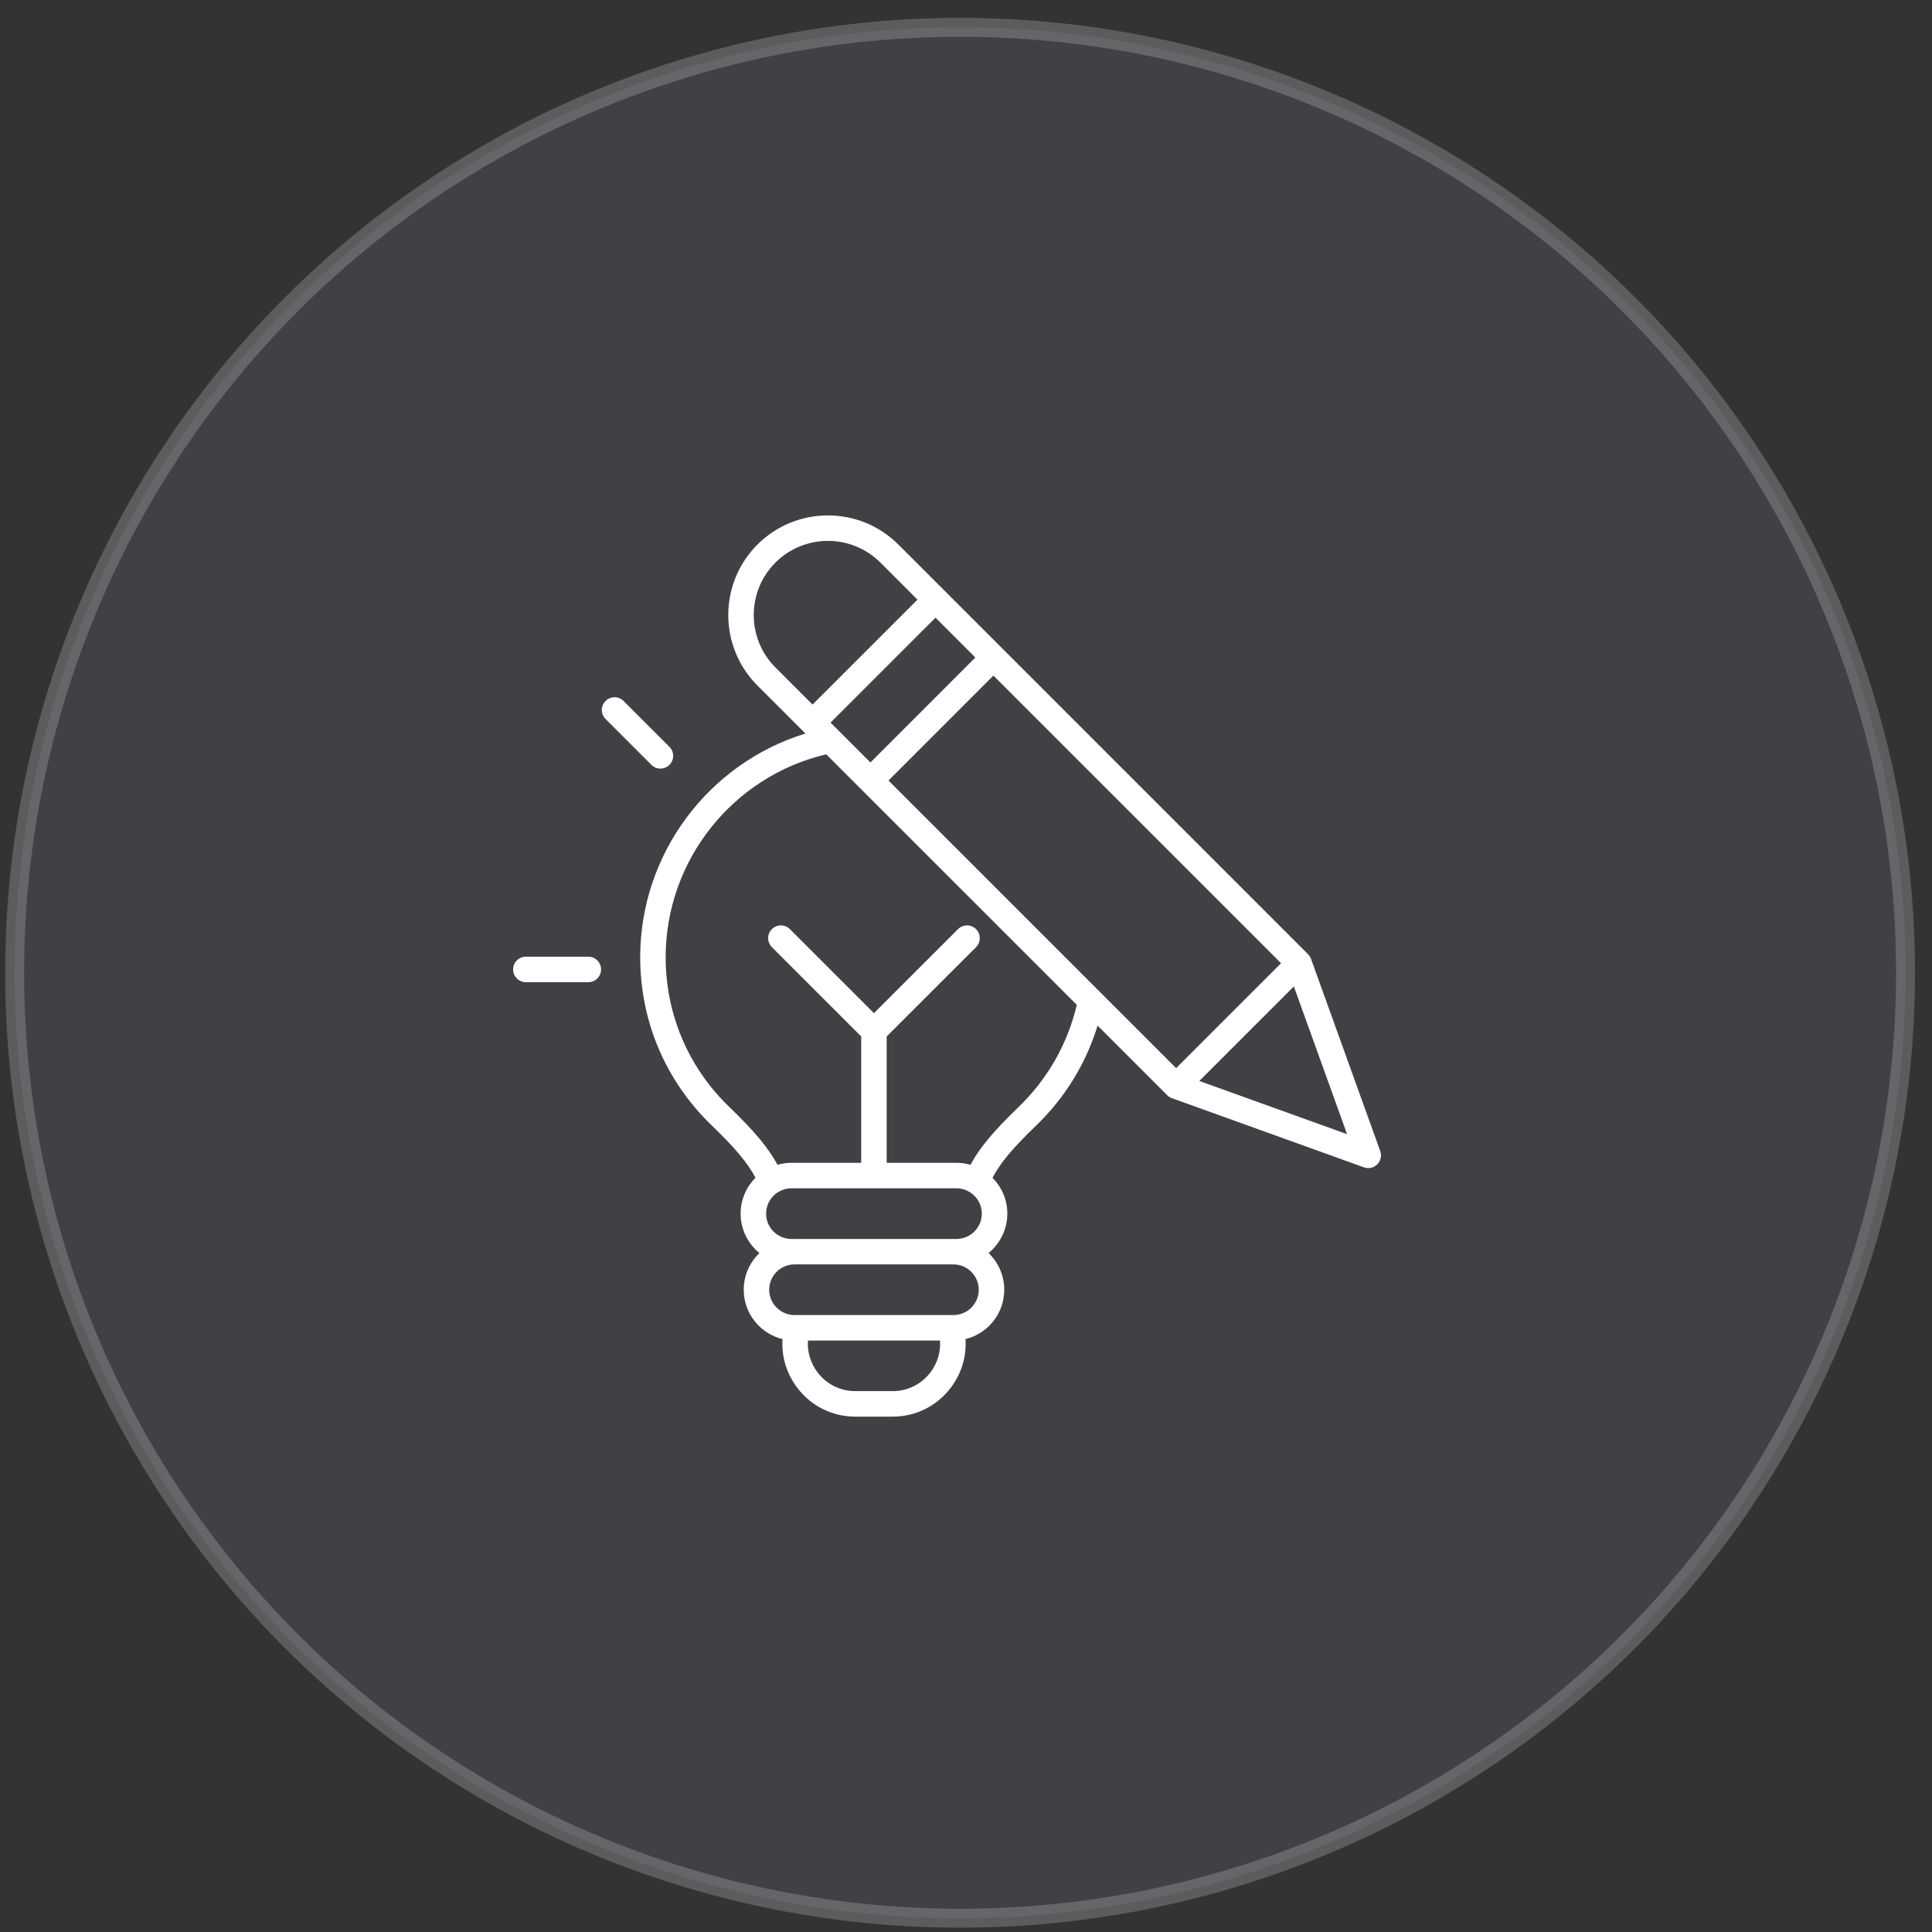 <svg width="102" height="102" viewBox="0 0 102 102" fill="none" xmlns="http://www.w3.org/2000/svg">
<rect x="0" y="0" width="102" height="102" fill="#333333" stroke="none"/>
<circle opacity="0.2" cx="50.688" cy="51.357" r="49.915" fill="#73768D" stroke="white"/>
<path d="M34.391 40.381L31.97 37.96C31.707 37.697 31.707 37.27 31.97 37.008C32.232 36.745 32.659 36.745 32.921 37.008L35.343 39.429C35.606 39.692 35.606 40.119 35.343 40.381C35.212 40.513 35.039 40.578 34.867 40.578C34.695 40.578 34.523 40.513 34.391 40.381ZM31.061 50.508H27.763C27.391 50.508 27.09 50.81 27.09 51.181C27.09 51.553 27.391 51.855 27.763 51.855H31.061C31.433 51.855 31.734 51.553 31.734 51.181C31.734 50.81 31.433 50.508 31.061 50.508ZM72.713 61.473C72.584 61.601 72.412 61.67 72.237 61.67C72.16 61.67 72.083 61.657 72.009 61.63L61.866 57.977C61.863 57.976 61.86 57.974 61.857 57.973C61.843 57.968 61.83 57.962 61.818 57.957C61.809 57.953 61.801 57.95 61.794 57.946C61.783 57.94 61.771 57.934 61.761 57.927C61.752 57.922 61.742 57.917 61.734 57.911C61.725 57.906 61.717 57.899 61.708 57.894C61.698 57.886 61.688 57.879 61.678 57.871C61.671 57.866 61.664 57.86 61.658 57.854C61.647 57.845 61.636 57.836 61.626 57.826C61.623 57.824 61.621 57.822 61.619 57.819L57.947 54.147C57.335 56.147 56.229 57.954 54.701 59.425C53.478 60.601 52.805 61.401 52.399 62.181C52.883 62.667 53.182 63.335 53.182 64.073C53.182 64.912 52.794 65.661 52.19 66.154C52.701 66.642 53.02 67.331 53.02 68.092C53.02 69.352 52.146 70.412 50.973 70.698C51.033 71.611 50.765 72.517 50.194 73.269C49.458 74.236 48.343 74.791 47.133 74.791H45.15C43.942 74.791 42.827 74.236 42.093 73.269C41.521 72.517 41.252 71.611 41.313 70.698C40.139 70.412 39.265 69.352 39.265 68.092C39.265 67.331 39.584 66.644 40.095 66.155C39.489 65.663 39.101 64.912 39.101 64.073C39.101 63.335 39.401 62.666 39.885 62.18C39.48 61.404 38.806 60.603 37.584 59.425C35.143 57.078 33.799 53.919 33.799 50.532C33.799 45.079 37.403 40.296 42.524 38.728L42.424 38.628C42.424 38.628 42.422 38.627 42.422 38.626C42.42 38.625 42.42 38.624 42.419 38.623L39.989 36.193C37.936 34.141 37.936 30.801 39.989 28.749C42.042 26.699 45.38 26.699 47.43 28.749L52.92 34.239L69.058 50.377C69.058 50.377 69.063 50.382 69.065 50.384C69.075 50.395 69.085 50.406 69.095 50.417C69.1 50.423 69.105 50.43 69.11 50.436C69.118 50.446 69.126 50.456 69.134 50.468C69.14 50.476 69.145 50.484 69.15 50.492C69.156 50.502 69.162 50.511 69.167 50.521C69.173 50.532 69.179 50.542 69.184 50.552C69.189 50.56 69.192 50.569 69.196 50.578C69.201 50.59 69.207 50.602 69.212 50.615C69.213 50.618 69.215 50.621 69.216 50.625L72.869 60.768C72.957 61.013 72.896 61.288 72.712 61.472L72.713 61.473ZM67.632 50.854L52.445 35.668L46.907 41.208L58.058 52.357C58.062 52.361 58.066 52.365 58.07 52.37L62.094 56.393L67.632 50.855V50.854ZM45.955 40.255L51.492 34.715L49.389 32.611L43.849 38.15L45.955 40.255ZM40.94 35.241L42.897 37.197L48.437 31.659L46.478 29.7C44.953 28.174 42.468 28.175 40.94 29.7C39.413 31.228 39.413 33.714 40.94 35.241ZM41.03 62.969C40.678 63.211 40.446 63.615 40.446 64.073C40.446 64.81 41.046 65.41 41.783 65.41V65.415C41.837 65.412 41.892 65.41 41.947 65.41H50.337C50.391 65.41 50.444 65.412 50.498 65.415V65.41C51.235 65.41 51.834 64.81 51.834 64.073C51.834 63.597 51.584 63.18 51.208 62.943C51.204 62.941 51.199 62.938 51.196 62.936C50.992 62.81 50.754 62.737 50.498 62.737H41.783C41.534 62.737 41.301 62.806 41.101 62.926C41.079 62.942 41.055 62.956 41.03 62.969ZM49.628 70.775H42.656C42.614 71.37 42.789 71.963 43.163 72.455C43.641 73.084 44.365 73.444 45.149 73.444H47.132C47.917 73.444 48.642 73.083 49.121 72.454C49.495 71.962 49.669 71.37 49.628 70.775ZM51.673 68.092C51.673 67.355 51.074 66.755 50.337 66.755H41.947C41.21 66.755 40.61 67.355 40.61 68.092C40.61 68.829 41.21 69.428 41.947 69.428H50.337C51.074 69.428 51.673 68.829 51.673 68.092ZM56.849 53.051L45.486 41.69C45.486 41.69 45.481 41.686 45.478 41.683C45.476 41.68 45.473 41.678 45.471 41.675L43.621 39.825C38.689 40.981 35.144 45.427 35.144 50.531C35.144 53.55 36.341 56.364 38.517 58.455C39.82 59.711 40.569 60.602 41.046 61.494C41.28 61.427 41.527 61.391 41.782 61.391H45.467V54.719L40.752 50.005C40.49 49.742 40.49 49.316 40.752 49.053C41.015 48.79 41.441 48.79 41.704 49.053L46.14 53.489L50.579 49.053C50.842 48.79 51.268 48.79 51.531 49.053C51.793 49.316 51.793 49.742 51.531 50.005L46.813 54.719V61.391H50.497C50.754 61.391 51.001 61.428 51.236 61.495C51.714 60.6 52.463 59.709 53.766 58.455C55.304 56.974 56.365 55.112 56.849 53.051ZM71.118 59.878L68.309 52.079L63.319 57.069L71.118 59.878Z" fill="white"/>
</svg>
